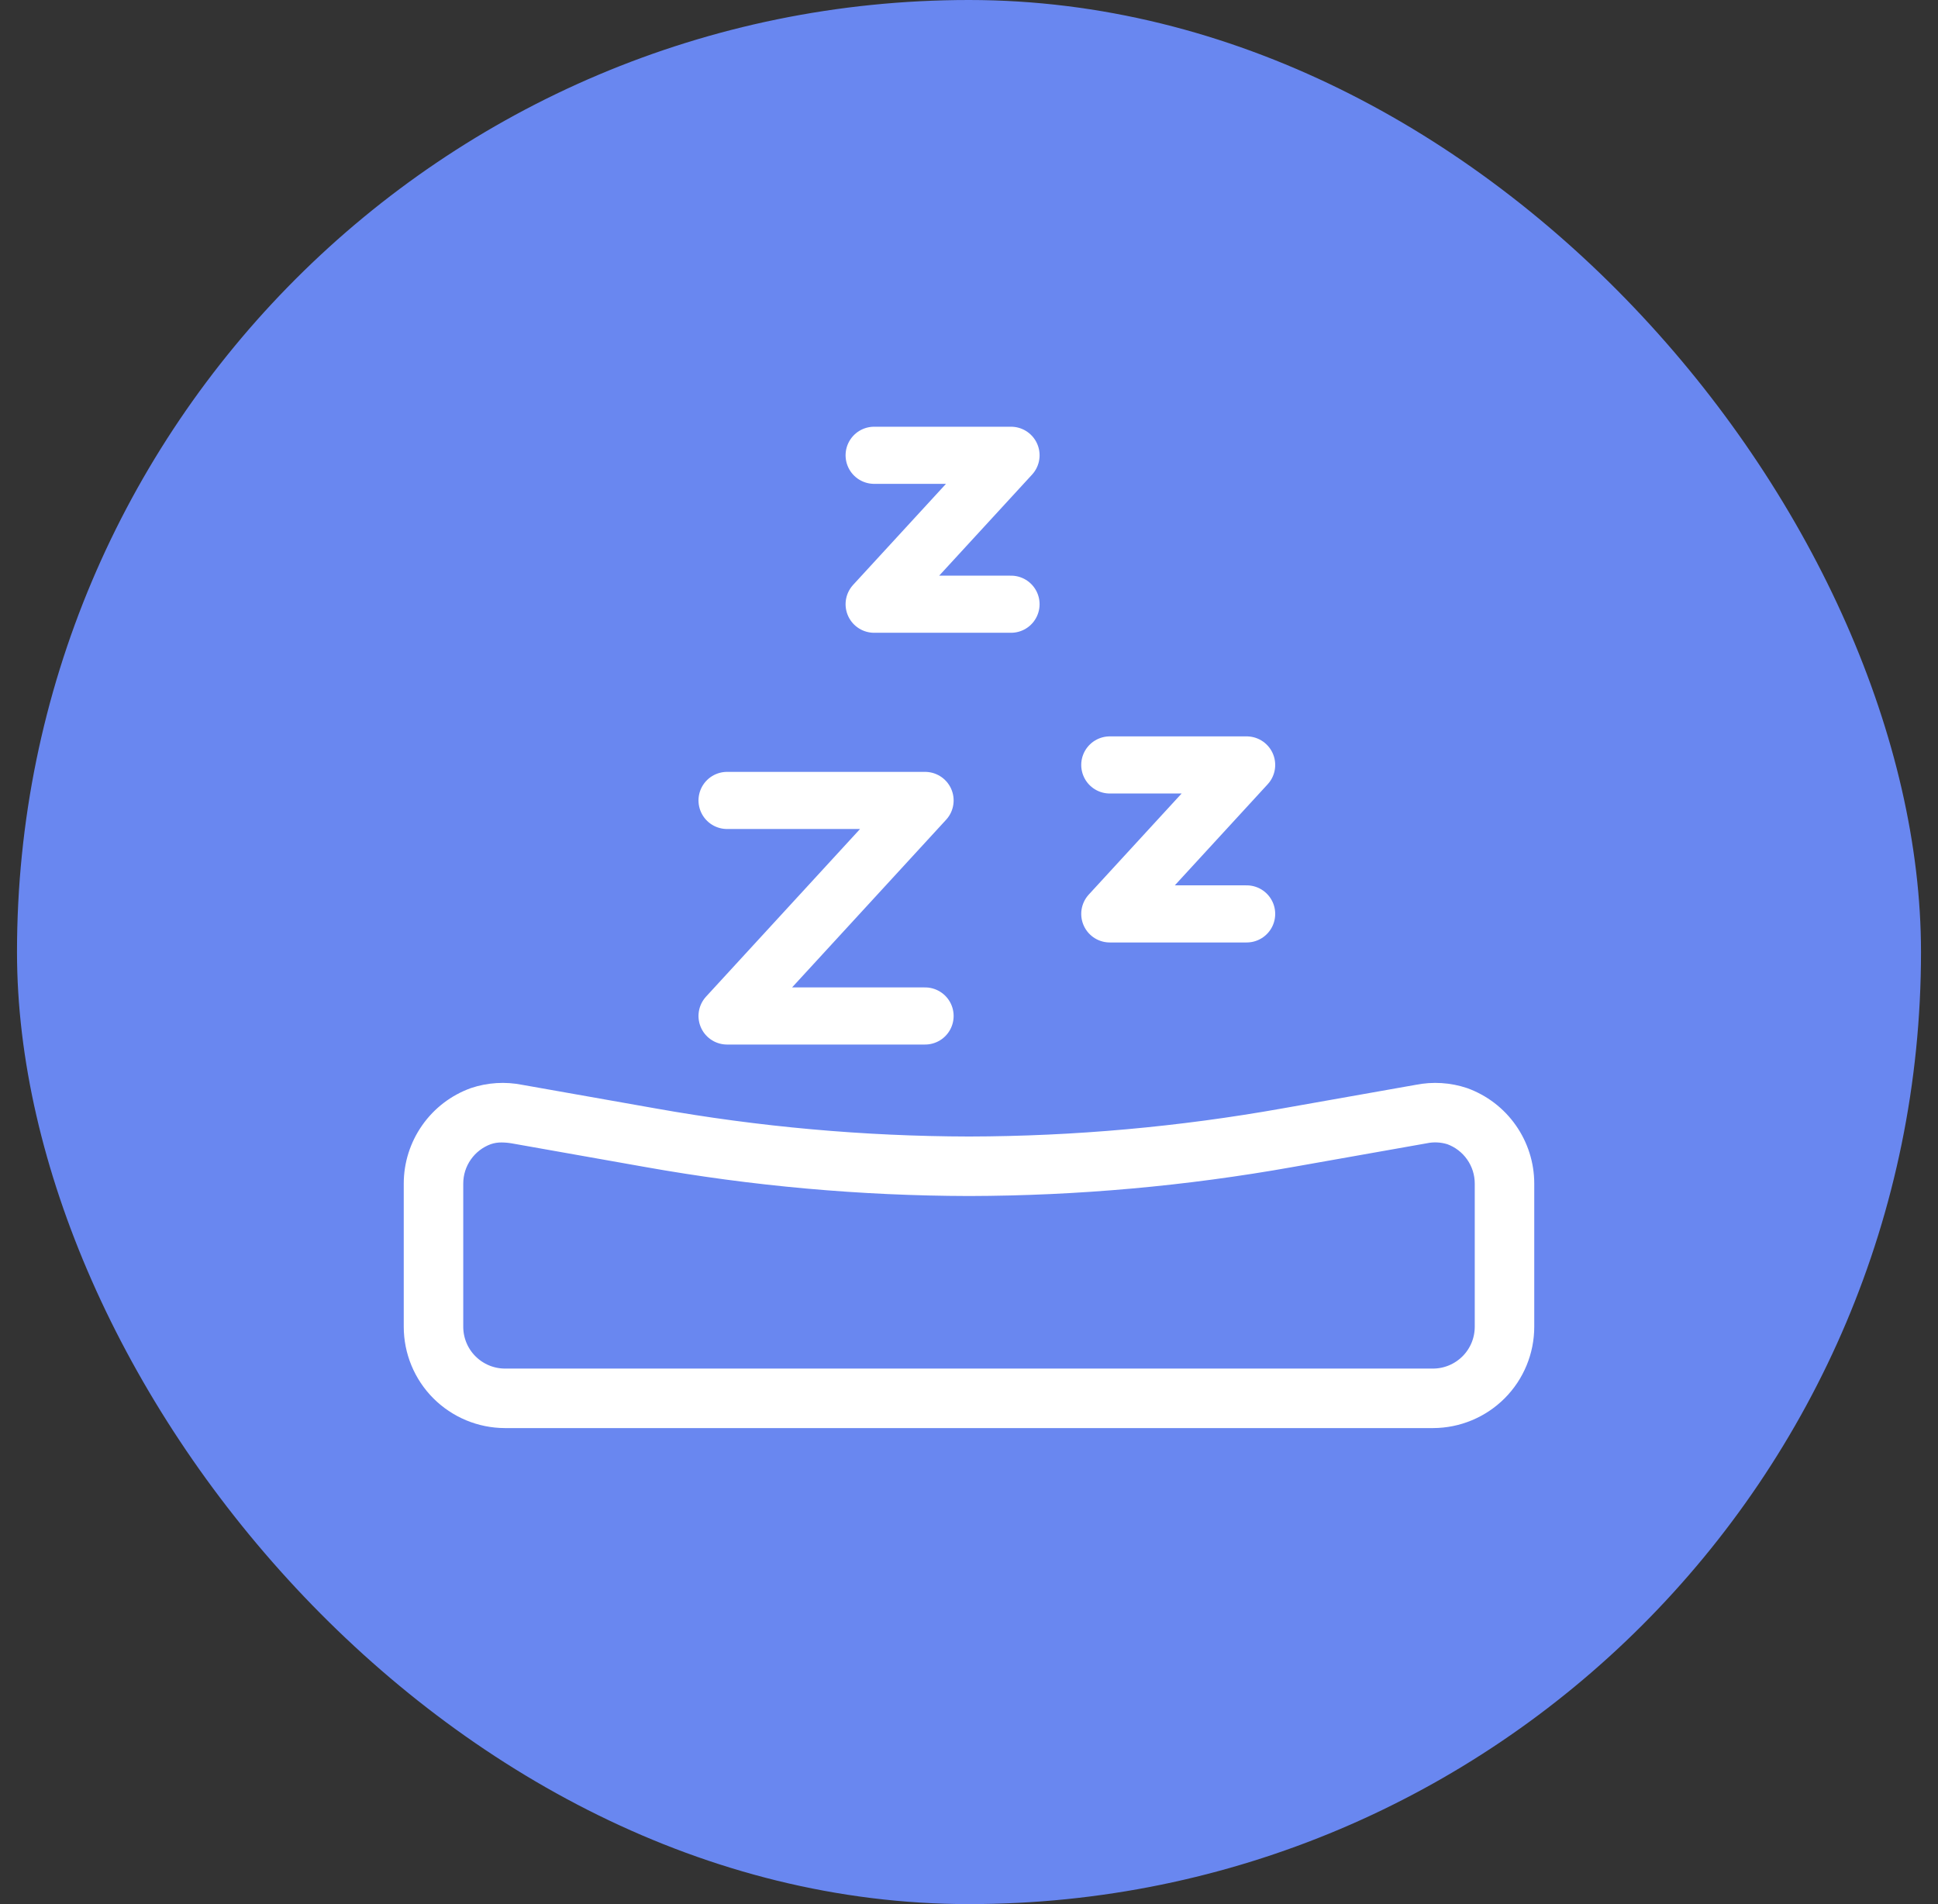 <svg width="57" height="56" viewBox="0 0 57 56" fill="none" xmlns="http://www.w3.org/2000/svg">
<rect x="0" y="0" width="57" height="56" fill="#333333" stroke="none"/>
<rect x="0.5" width="56" height="56" rx="28" fill="#6987F0"/>
<g clip-path="url(#clip0_92_732)">
<path d="M43.036 32.332C42.607 32.188 42.147 32.16 41.704 32.249L37.787 32.942C34.721 33.489 31.614 33.768 28.5 33.775C25.386 33.768 22.279 33.489 19.213 32.942L15.296 32.249C14.853 32.16 14.393 32.188 13.964 32.332C13.455 32.516 13.015 32.852 12.704 33.296C12.393 33.739 12.225 34.267 12.225 34.809V39.019C12.225 39.716 12.501 40.384 12.993 40.877C13.486 41.37 14.153 41.648 14.85 41.65H42.15C42.847 41.648 43.514 41.37 44.007 40.877C44.499 40.384 44.775 39.716 44.775 39.019V34.809C44.775 34.267 44.607 33.739 44.296 33.296C43.985 32.852 43.545 32.516 43.036 32.332ZM43.725 39.019C43.725 39.438 43.56 39.839 43.264 40.135C42.969 40.431 42.568 40.599 42.15 40.6H14.85C14.432 40.599 14.031 40.431 13.736 40.135C13.44 39.839 13.275 39.438 13.275 39.019V34.809C13.275 34.483 13.375 34.166 13.562 33.9C13.749 33.633 14.013 33.431 14.319 33.32C14.46 33.271 14.609 33.248 14.759 33.25C14.878 33.251 14.996 33.262 15.114 33.282L19.031 33.976C22.156 34.534 25.325 34.818 28.5 34.825C31.675 34.818 34.844 34.534 37.969 33.976L41.888 33.282C42.151 33.226 42.425 33.239 42.682 33.32C42.987 33.431 43.252 33.634 43.438 33.9C43.625 34.166 43.725 34.483 43.725 34.809V39.019Z" fill="white" stroke="white" stroke-width="0.7"/>
<path d="M25.71 13.39H29.736L25.71 17.77H29.736" stroke="white" stroke-width="1.68" stroke-miterlimit="10" stroke-linecap="round" stroke-linejoin="round"/>
<path d="M21.384 23.541H27.208L21.384 29.88H27.208" stroke="white" stroke-width="1.68" stroke-miterlimit="10" stroke-linecap="round" stroke-linejoin="round"/>
<path d="M32.641 22.497H36.666L32.641 26.878H36.666" stroke="white" stroke-width="1.68" stroke-miterlimit="10" stroke-linecap="round" stroke-linejoin="round"/>
</g>
<defs>
<clipPath id="clip0_92_732">
<rect width="33.6" height="33.6" fill="white" transform="translate(11.7 11.2)"/>
</clipPath>
</defs>
</svg>
